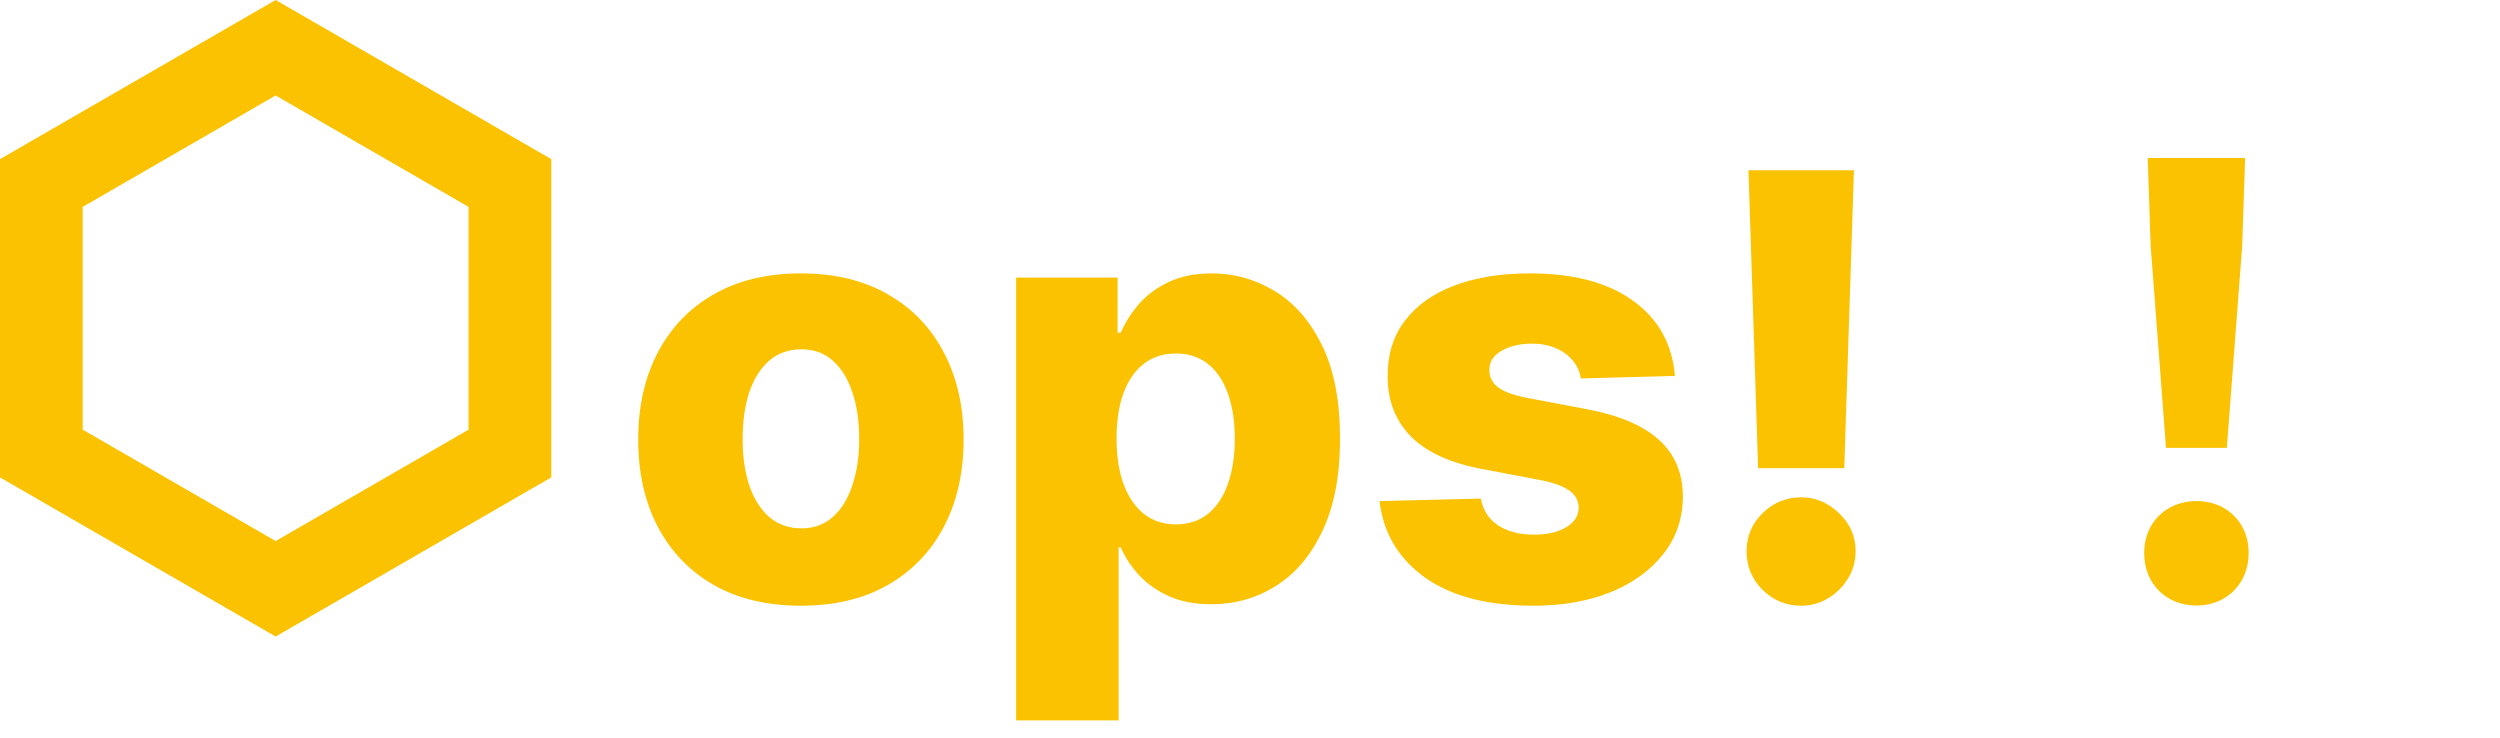 <svg width="271" height="80" viewBox="0 0 271 80" fill="none" xmlns="http://www.w3.org/2000/svg">
<path d="M86.818 65.659C83.151 65.659 80 64.909 77.364 63.409C74.742 61.894 72.72 59.788 71.296 57.091C69.886 54.379 69.182 51.235 69.182 47.659C69.182 44.068 69.886 40.924 71.296 38.227C72.72 35.515 74.742 33.409 77.364 31.909C80 30.394 83.151 29.636 86.818 29.636C90.485 29.636 93.629 30.394 96.25 31.909C98.886 33.409 100.909 35.515 102.318 38.227C103.742 40.924 104.455 44.068 104.455 47.659C104.455 51.235 103.742 54.379 102.318 57.091C100.909 59.788 98.886 61.894 96.25 63.409C93.629 64.909 90.485 65.659 86.818 65.659ZM86.886 57.273C88.22 57.273 89.349 56.864 90.273 56.045C91.197 55.227 91.901 54.091 92.386 52.636C92.886 51.182 93.136 49.5 93.136 47.591C93.136 45.651 92.886 43.955 92.386 42.5C91.901 41.045 91.197 39.909 90.273 39.091C89.349 38.273 88.22 37.864 86.886 37.864C85.508 37.864 84.341 38.273 83.386 39.091C82.447 39.909 81.727 41.045 81.227 42.5C80.742 43.955 80.5 45.651 80.5 47.591C80.5 49.5 80.742 51.182 81.227 52.636C81.727 54.091 82.447 55.227 83.386 56.045C84.341 56.864 85.508 57.273 86.886 57.273ZM110.148 78.091V30.091H121.148V36.068H121.489C121.943 35.008 122.587 33.985 123.42 33C124.269 32.015 125.345 31.212 126.648 30.591C127.966 29.954 129.542 29.636 131.375 29.636C133.799 29.636 136.064 30.273 138.17 31.546C140.292 32.818 142.004 34.78 143.307 37.432C144.61 40.083 145.261 43.462 145.261 47.568C145.261 51.523 144.633 54.833 143.375 57.5C142.133 60.167 140.451 62.167 138.33 63.5C136.223 64.833 133.883 65.5 131.307 65.5C129.549 65.5 128.027 65.212 126.739 64.636C125.451 64.061 124.367 63.303 123.489 62.364C122.625 61.424 121.958 60.417 121.489 59.341H121.261V78.091H110.148ZM121.034 47.545C121.034 49.424 121.284 51.061 121.784 52.455C122.299 53.849 123.034 54.932 123.989 55.705C124.958 56.462 126.117 56.841 127.466 56.841C128.83 56.841 129.989 56.462 130.943 55.705C131.898 54.932 132.617 53.849 133.102 52.455C133.602 51.061 133.852 49.424 133.852 47.545C133.852 45.667 133.602 44.038 133.102 42.659C132.617 41.28 131.898 40.212 130.943 39.455C130.004 38.697 128.845 38.318 127.466 38.318C126.102 38.318 124.943 38.689 123.989 39.432C123.034 40.174 122.299 41.235 121.784 42.614C121.284 43.992 121.034 45.636 121.034 47.545ZM181.562 40.75L171.358 41.023C171.252 40.295 170.964 39.651 170.494 39.091C170.025 38.515 169.411 38.068 168.653 37.75C167.911 37.417 167.047 37.25 166.062 37.25C164.775 37.25 163.676 37.508 162.767 38.023C161.873 38.538 161.434 39.235 161.449 40.114C161.434 40.795 161.706 41.386 162.267 41.886C162.843 42.386 163.866 42.788 165.335 43.091L172.062 44.364C175.547 45.03 178.138 46.136 179.835 47.682C181.547 49.227 182.411 51.273 182.426 53.818C182.411 56.212 181.699 58.295 180.29 60.068C178.896 61.841 176.987 63.22 174.562 64.204C172.138 65.174 169.366 65.659 166.244 65.659C161.259 65.659 157.328 64.636 154.449 62.591C151.585 60.53 149.949 57.773 149.54 54.318L160.517 54.045C160.759 55.318 161.388 56.288 162.403 56.955C163.419 57.621 164.714 57.955 166.29 57.955C167.714 57.955 168.873 57.689 169.767 57.159C170.661 56.629 171.116 55.924 171.131 55.045C171.116 54.258 170.767 53.629 170.085 53.159C169.403 52.674 168.335 52.295 166.881 52.023L160.79 50.864C157.29 50.227 154.684 49.053 152.972 47.341C151.259 45.614 150.411 43.417 150.426 40.75C150.411 38.417 151.032 36.424 152.29 34.773C153.547 33.106 155.335 31.833 157.653 30.954C159.972 30.076 162.706 29.636 165.858 29.636C170.585 29.636 174.313 30.629 177.04 32.614C179.767 34.583 181.275 37.295 181.562 40.75ZM200.966 18.454L199.92 50.75H190.58L189.534 18.454H200.966ZM195.239 65.659C193.617 65.659 192.223 65.083 191.057 63.932C189.905 62.78 189.33 61.386 189.33 59.75C189.33 58.144 189.905 56.773 191.057 55.636C192.223 54.485 193.617 53.909 195.239 53.909C196.799 53.909 198.17 54.485 199.352 55.636C200.549 56.773 201.148 58.144 201.148 59.75C201.148 60.841 200.867 61.833 200.307 62.727C199.761 63.621 199.042 64.333 198.148 64.864C197.269 65.394 196.299 65.659 195.239 65.659ZM234.797 48.552H241.389L243.053 26.664L243.373 17.128H232.813L233.133 26.664L234.797 48.552ZM238.125 65.64C241.325 65.64 243.757 63.272 243.757 59.944C243.757 56.616 241.325 54.312 238.125 54.312C234.861 54.312 232.429 56.616 232.429 59.944C232.429 63.272 234.797 65.64 238.125 65.64Z" fill="#FAC200"/>
<path fill-rule="evenodd" clip-rule="evenodd" d="M0 17.25L29.878 0L59.756 17.25V51.75L29.878 69L0 51.75V17.25ZM8.963 22.425L29.878 10.35L50.792 22.425V46.575L29.878 58.65L8.963 46.575V22.425Z" fill="#FAC200"/>
</svg>
